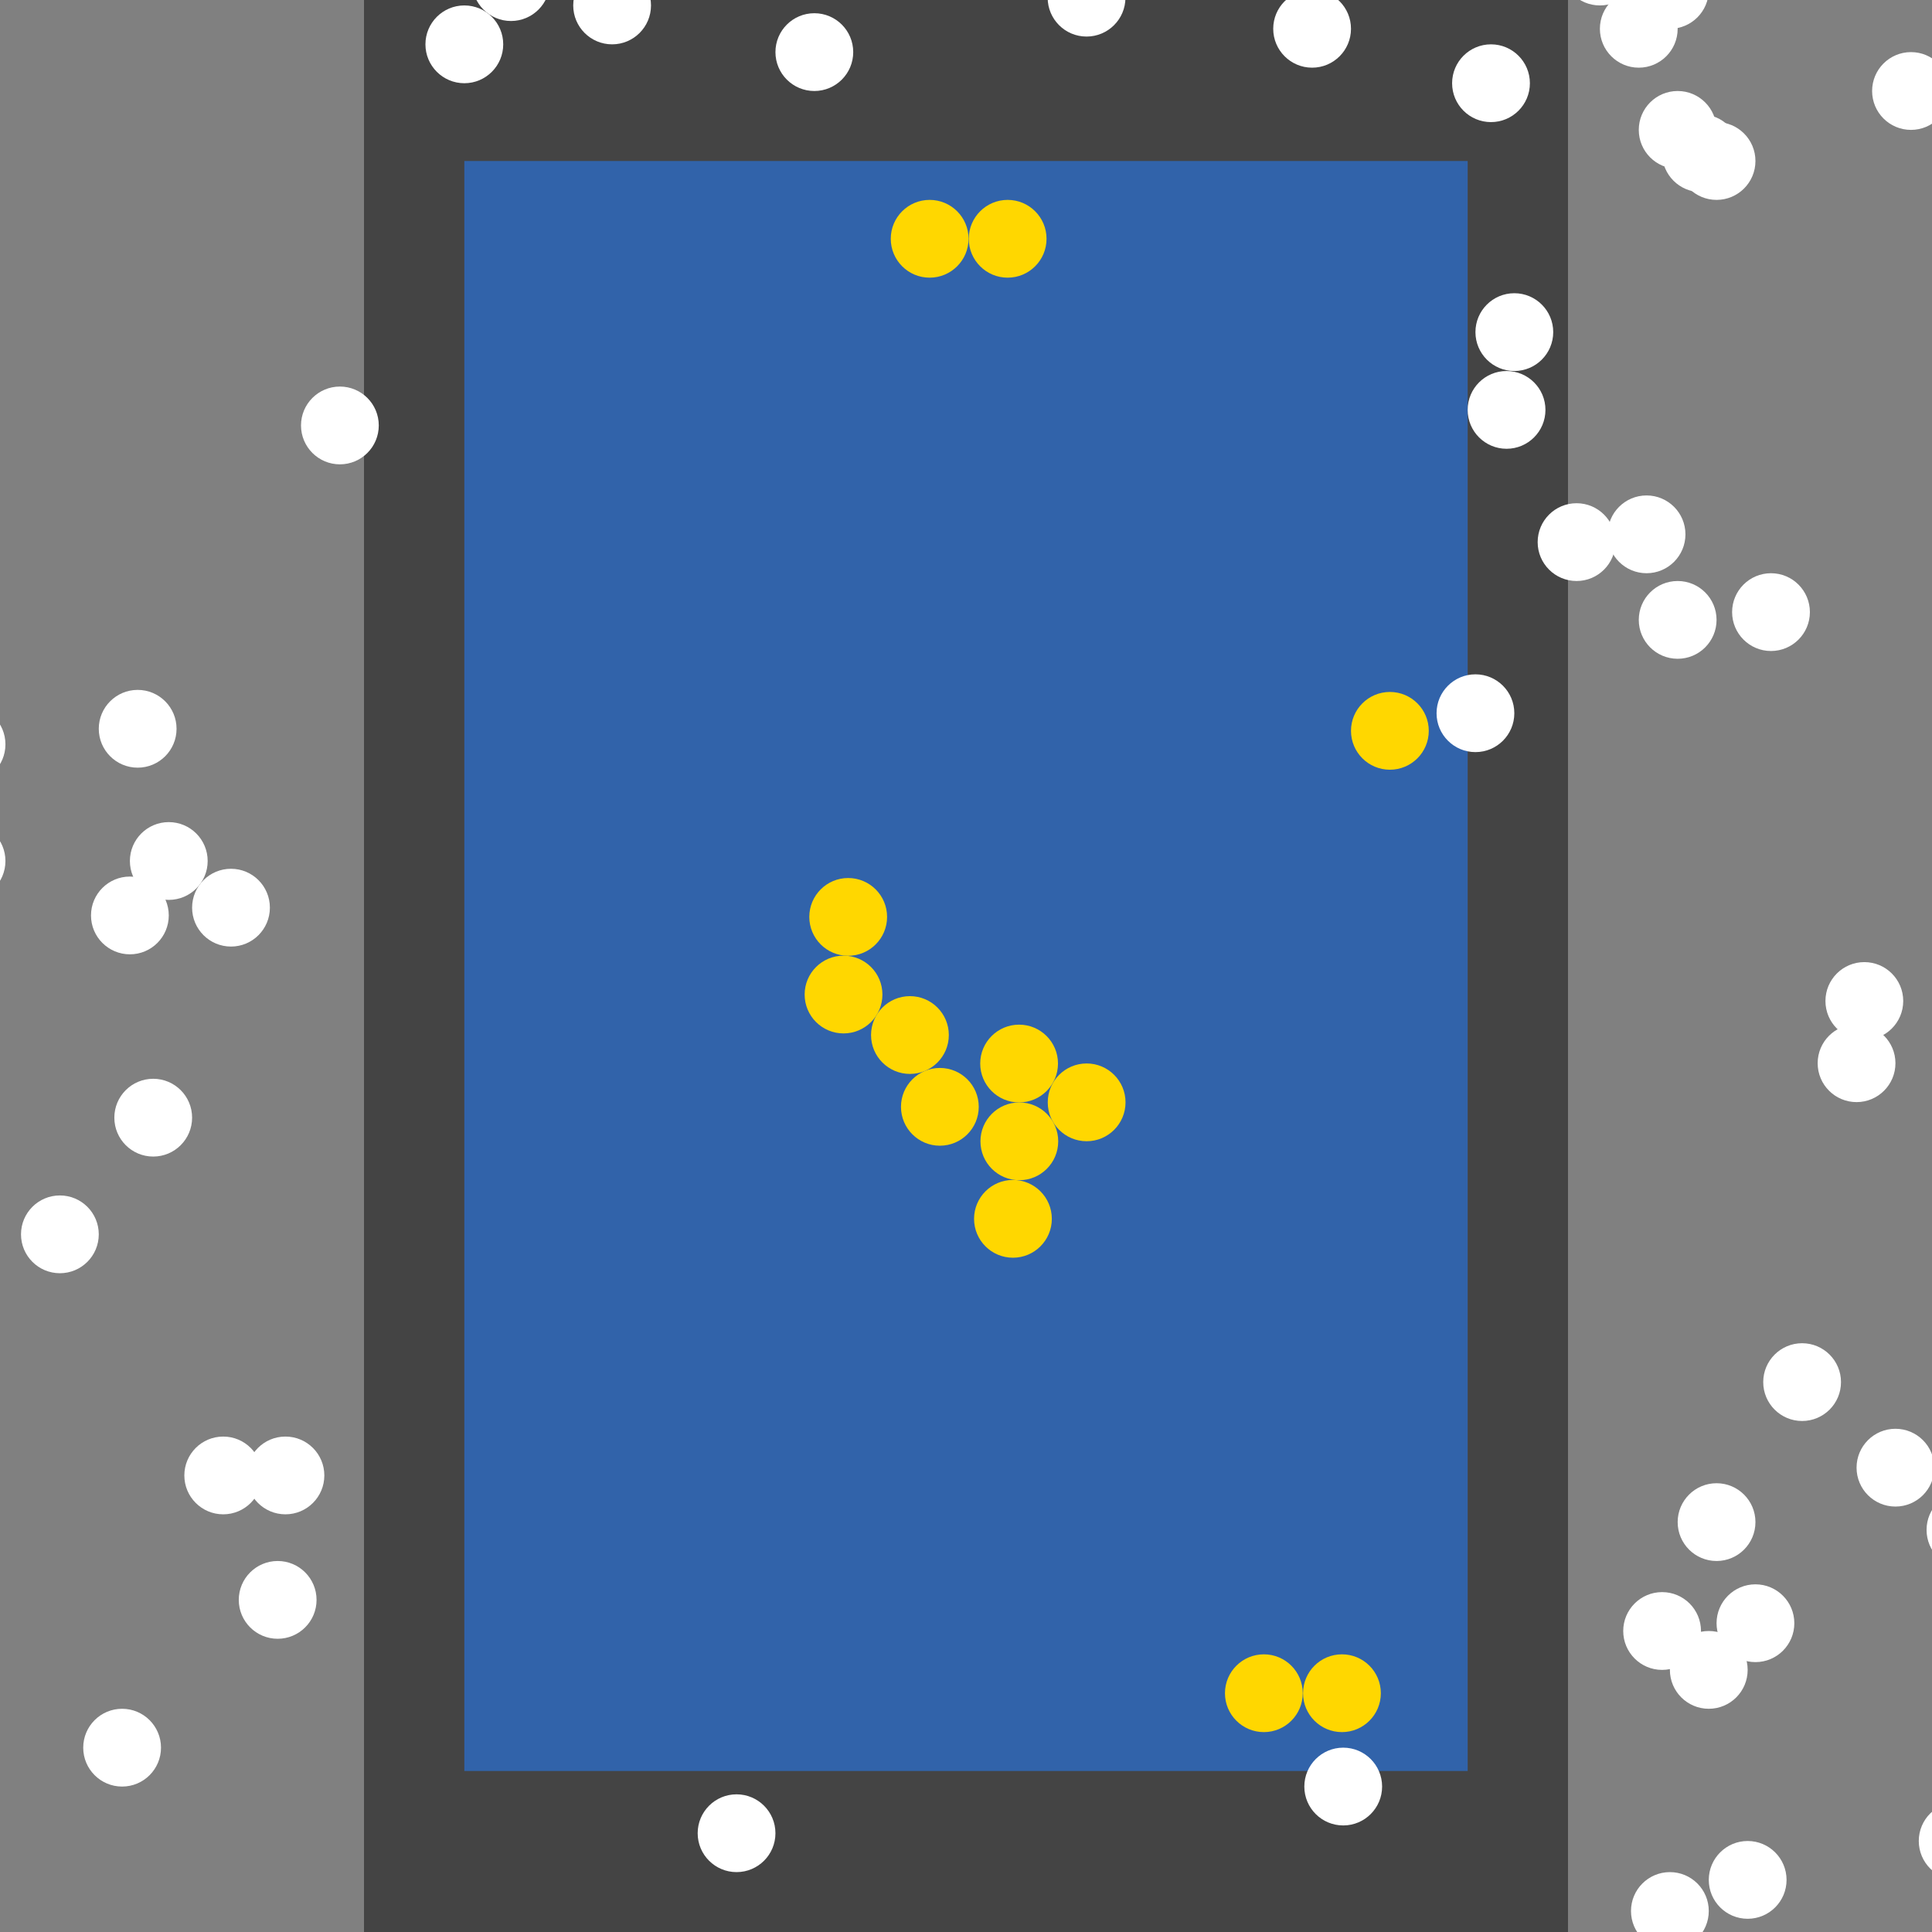 <?xml version="1.0" encoding="UTF-8"?>
<svg xmlns="http://www.w3.org/2000/svg" xmlns:xlink="http://www.w3.org/1999/xlink" width="512pt" height="512pt" viewBox="0 0 512 512" version="1.1">
<rect x="0" y="0" width="512" height="512" fill="#808080" stroke="none"/>
<g id="surface76">
<path style=" stroke:none;fill-rule:nonzero;fill:rgb(26.7%,26.7%,26.7%);fill-opacity:1;" d="M 96.465 0 L 415.535 0 L 415.535 512 L 96.465 512 Z M 96.465 0 "/>
<path style=" stroke:none;fill-rule:nonzero;fill:rgb(19.2%,38.8%,66.7%);fill-opacity:1;" d="M 123.055 42.668 L 388.949 42.668 L 388.949 469.332 L 123.055 469.332 Z M 123.055 42.668 "/>
<path style=" stroke:none;fill-rule:nonzero;fill:rgb(100%,100%,100%);fill-opacity:1;" d="M 50.91 296.191 C 50.91 301.887 46.297 306.5 40.605 306.5 C 34.914 306.5 30.301 301.887 30.301 296.191 C 30.301 290.5 34.914 285.887 40.605 285.887 C 46.297 285.887 50.91 290.5 50.91 296.191 "/>
<path style=" stroke:none;fill-rule:nonzero;fill:rgb(100%,100%,100%);fill-opacity:1;" d="M 298.254 -0.617 C 298.254 5.074 293.641 9.688 287.949 9.688 C 282.258 9.688 277.641 5.074 277.641 -0.617 C 277.641 -6.309 282.258 -10.926 287.949 -10.926 C 293.641 -10.926 298.254 -6.309 298.254 -0.617 "/>
<path style=" stroke:none;fill-rule:nonzero;fill:rgb(100%,100%,100%);fill-opacity:1;" d="M 1.441 197.258 C 1.441 202.949 -3.172 207.562 -8.863 207.562 C -14.555 207.562 -19.168 202.949 -19.168 197.258 C -19.168 191.562 -14.555 186.949 -8.863 186.949 C -3.172 186.949 1.441 191.562 1.441 197.258 "/>
<path style=" stroke:none;fill-rule:nonzero;fill:rgb(100%,100%,100%);fill-opacity:1;" d="M 83.891 423.988 C 83.891 429.68 79.277 434.293 73.586 434.293 C 67.895 434.293 63.277 429.68 63.277 423.988 C 63.277 418.297 67.895 413.68 73.586 413.68 C 79.277 413.68 83.891 418.297 83.891 423.988 "/>
<path style=" stroke:none;fill-rule:nonzero;fill:rgb(100%,100%,100%);fill-opacity:1;" d="M 444.598 7.625 C 444.598 13.316 439.984 17.934 434.293 17.934 C 428.602 17.934 423.988 13.316 423.988 7.625 C 423.988 1.934 428.602 -2.68 434.293 -2.68 C 439.984 -2.68 444.598 1.934 444.598 7.625 "/>
<path style=" stroke:none;fill-rule:nonzero;fill:rgb(100%,100%,100%);fill-opacity:1;" d="M 428.109 143.664 C 428.109 149.355 423.496 153.973 417.805 153.973 C 412.113 153.973 407.496 149.355 407.496 143.664 C 407.496 137.973 412.113 133.359 417.805 133.359 C 423.496 133.359 428.109 137.973 428.109 143.664 "/>
<path style=" stroke:none;fill-rule:nonzero;fill:rgb(100%,100%,100%);fill-opacity:1;" d="M 366.273 473.457 C 366.273 479.148 361.66 483.762 355.969 483.762 C 350.277 483.762 345.66 479.148 345.66 473.457 C 345.66 467.766 350.277 463.148 355.969 463.148 C 361.66 463.148 366.273 467.766 366.273 473.457 "/>
<path style=" stroke:none;fill-rule:nonzero;fill:rgb(100%,100%,100%);fill-opacity:1;" d="M 434.293 -8.863 C 434.293 -3.172 429.68 1.441 423.988 1.441 C 418.297 1.441 413.68 -3.172 413.68 -8.863 C 413.68 -14.555 418.297 -19.168 423.988 -19.168 C 429.68 -19.168 434.293 -14.555 434.293 -8.863 "/>
<path style=" stroke:none;fill-rule:nonzero;fill:rgb(100%,100%,100%);fill-opacity:1;" d="M 411.621 88.012 C 411.621 93.703 407.004 98.32 401.312 98.32 C 395.621 98.32 391.008 93.703 391.008 88.012 C 391.008 82.32 395.621 77.707 401.312 77.707 C 407.004 77.707 411.621 82.32 411.621 88.012 "/>
<path style=" stroke:none;fill-rule:nonzero;fill:rgb(100%,100%,100%);fill-opacity:1;" d="M 44.727 242.602 C 44.727 248.293 40.113 252.906 34.422 252.906 C 28.73 252.906 24.117 248.293 24.117 242.602 C 24.117 236.91 28.73 232.297 34.422 232.297 C 40.113 232.297 44.727 236.91 44.727 242.602 "/>
<path style=" stroke:none;fill-rule:nonzero;fill:rgb(100%,100%,100%);fill-opacity:1;" d="M 71.523 240.539 C 71.523 246.234 66.91 250.848 61.219 250.848 C 55.523 250.848 50.91 246.234 50.91 240.539 C 50.91 234.848 55.523 230.234 61.219 230.234 C 66.91 230.234 71.523 234.848 71.523 240.539 "/>
<path style=" stroke:none;fill-rule:nonzero;fill:rgb(100%,100%,100%);fill-opacity:1;" d="M 85.953 391.008 C 85.953 396.699 81.336 401.312 75.645 401.312 C 69.953 401.312 65.34 396.699 65.34 391.008 C 65.34 385.316 69.953 380.703 75.645 380.703 C 81.336 380.703 85.953 385.316 85.953 391.008 "/>
<path style=" stroke:none;fill-rule:nonzero;fill:rgb(100%,100%,100%);fill-opacity:1;" d="M 55.035 228.176 C 55.035 233.867 50.418 238.48 44.727 238.48 C 39.035 238.48 34.422 233.867 34.422 228.176 C 34.422 222.48 39.035 217.867 44.727 217.867 C 50.418 217.867 55.035 222.48 55.035 228.176 "/>
<path style=" stroke:none;fill-rule:nonzero;fill:rgb(100%,100%,100%);fill-opacity:1;" d="M 461.09 40.605 C 461.09 46.297 456.477 50.91 450.781 50.91 C 445.09 50.91 440.477 46.297 440.477 40.605 C 440.477 34.914 445.09 30.301 450.781 30.301 C 456.477 30.301 461.09 34.914 461.09 40.605 "/>
<path style=" stroke:none;fill-rule:nonzero;fill:rgb(100%,100%,100%);fill-opacity:1;" d="M 475.516 430.172 C 475.516 435.863 470.902 440.477 465.211 440.477 C 459.52 440.477 454.906 435.863 454.906 430.172 C 454.906 424.48 459.52 419.863 465.211 419.863 C 470.902 419.863 475.516 424.48 475.516 430.172 "/>
<path style=" stroke:none;fill-rule:nonzero;fill:rgb(100%,100%,100%);fill-opacity:1;" d="M 358.027 7.625 C 358.027 13.316 353.414 17.934 347.723 17.934 C 342.031 17.934 337.418 13.316 337.418 7.625 C 337.418 1.934 342.031 -2.68 347.723 -2.68 C 353.414 -2.68 358.027 1.934 358.027 7.625 "/>
<path style=" stroke:none;fill-rule:nonzero;fill:rgb(100%,100%,100%);fill-opacity:1;" d="M 405.438 22.055 C 405.438 27.746 400.82 32.359 395.129 32.359 C 389.438 32.359 384.824 27.746 384.824 22.055 C 384.824 16.363 389.438 11.75 395.129 11.75 C 400.82 11.75 405.438 16.363 405.438 22.055 "/>
<path style=" stroke:none;fill-rule:nonzero;fill:rgb(100%,100%,100%);fill-opacity:1;" d="M 26.176 327.109 C 26.176 332.805 21.562 337.418 15.871 337.418 C 10.18 337.418 5.566 332.805 5.566 327.109 C 5.566 321.418 10.18 316.805 15.871 316.805 C 21.562 316.805 26.176 321.418 26.176 327.109 "/>
<path style=" stroke:none;fill-rule:nonzero;fill:rgb(100%,100%,100%);fill-opacity:1;" d="M 516.742 24.117 C 516.742 29.809 512.125 34.422 506.434 34.422 C 500.742 34.422 496.129 29.809 496.129 24.117 C 496.129 18.426 500.742 13.809 506.434 13.809 C 512.125 13.809 516.742 18.426 516.742 24.117 "/>
<path style=" stroke:none;fill-rule:nonzero;fill:rgb(100%,100%,100%);fill-opacity:1;" d="M 487.883 366.273 C 487.883 371.965 483.27 376.578 477.578 376.578 C 471.887 376.578 467.273 371.965 467.273 366.273 C 467.273 360.582 471.887 355.969 477.578 355.969 C 483.27 355.969 487.883 360.582 487.883 366.273 "/>
<path style=" stroke:none;fill-rule:nonzero;fill:rgb(100%,100%,100%);fill-opacity:1;" d="M 452.844 506.434 C 452.844 512.125 448.23 516.742 442.539 516.742 C 436.848 516.742 432.23 512.125 432.23 506.434 C 432.23 500.742 436.848 496.129 442.539 496.129 C 448.23 496.129 452.844 500.742 452.844 506.434 "/>
<path style=" stroke:none;fill-rule:nonzero;fill:rgb(100%,100%,100%);fill-opacity:1;" d="M 409.559 108.625 C 409.559 114.316 404.945 118.93 399.254 118.93 C 393.562 118.93 388.945 114.316 388.945 108.625 C 388.945 102.934 393.562 98.32 399.254 98.32 C 404.945 98.32 409.559 102.934 409.559 108.625 "/>
<path style=" stroke:none;fill-rule:nonzero;fill:rgb(100%,100%,100%);fill-opacity:1;" d="M 452.844 -2.68 C 452.844 3.012 448.23 7.625 442.539 7.625 C 436.848 7.625 432.23 3.012 432.23 -2.68 C 432.23 -8.371 436.848 -12.984 442.539 -12.984 C 448.23 -12.984 452.844 -8.371 452.844 -2.68 "/>
<path style=" stroke:none;fill-rule:nonzero;fill:rgb(100%,100%,100%);fill-opacity:1;" d="M 529.109 487.883 C 529.109 493.574 524.492 498.191 518.801 498.191 C 513.109 498.191 508.496 493.574 508.496 487.883 C 508.496 482.191 513.109 477.578 518.801 477.578 C 524.492 477.578 529.109 482.191 529.109 487.883 "/>
<path style=" stroke:none;fill-rule:nonzero;fill:rgb(100%,100%,100%);fill-opacity:1;" d="M 463.148 442.539 C 463.148 448.23 458.535 452.844 452.844 452.844 C 447.152 452.844 442.539 448.23 442.539 442.539 C 442.539 436.848 447.152 432.23 452.844 432.23 C 458.535 432.23 463.148 436.848 463.148 442.539 "/>
<path style=" stroke:none;fill-rule:nonzero;fill:rgb(100%,100%,100%);fill-opacity:1;" d="M 401.312 189.012 C 401.312 194.703 396.699 199.316 391.008 199.316 C 385.316 199.316 380.703 194.703 380.703 189.012 C 380.703 183.32 385.316 178.703 391.008 178.703 C 396.699 178.703 401.312 183.32 401.312 189.012 "/>
<path style=" stroke:none;fill-rule:nonzero;fill:rgb(100%,100%,100%);fill-opacity:1;" d="M 1.441 228.176 C 1.441 233.867 -3.172 238.48 -8.863 238.48 C -14.555 238.48 -19.168 233.867 -19.168 228.176 C -19.168 222.48 -14.555 217.867 -8.863 217.867 C -3.172 217.867 1.441 222.48 1.441 228.176 "/>
<path style=" stroke:none;fill-rule:nonzero;fill:rgb(100%,100%,100%);fill-opacity:1;" d="M 450.781 432.23 C 450.781 437.922 446.168 442.539 440.477 442.539 C 434.785 442.539 430.172 437.922 430.172 432.23 C 430.172 426.539 434.785 421.926 440.477 421.926 C 446.168 421.926 450.781 426.539 450.781 432.23 "/>
<path style=" stroke:none;fill-rule:nonzero;fill:rgb(100%,100%,100%);fill-opacity:1;" d="M 446.66 141.605 C 446.66 147.297 442.047 151.91 436.355 151.91 C 430.664 151.91 426.047 147.297 426.047 141.605 C 426.047 135.914 430.664 131.297 436.355 131.297 C 442.047 131.297 446.66 135.914 446.66 141.605 "/>
<path style=" stroke:none;fill-rule:nonzero;fill:rgb(100%,100%,100%);fill-opacity:1;" d="M 42.668 463.148 C 42.668 468.844 38.055 473.457 32.359 473.457 C 26.668 473.457 22.055 468.844 22.055 463.148 C 22.055 457.457 26.668 452.844 32.359 452.844 C 38.055 452.844 42.668 457.457 42.668 463.148 "/>
<path style=" stroke:none;fill-rule:nonzero;fill:rgb(100%,100%,100%);fill-opacity:1;" d="M 69.461 391.008 C 69.461 396.699 64.848 401.312 59.156 401.312 C 53.465 401.312 48.852 396.699 48.852 391.008 C 48.852 385.316 53.465 380.703 59.156 380.703 C 64.848 380.703 69.461 385.316 69.461 391.008 "/>
<path style=" stroke:none;fill-rule:nonzero;fill:rgb(100%,100%,100%);fill-opacity:1;" d="M 46.789 193.133 C 46.789 198.824 42.176 203.441 36.484 203.441 C 30.793 203.441 26.176 198.824 26.176 193.133 C 26.176 187.441 30.793 182.828 36.484 182.828 C 42.176 182.828 46.789 187.441 46.789 193.133 "/>
<path style=" stroke:none;fill-rule:nonzero;fill:rgb(100%,100%,100%);fill-opacity:1;" d="M 465.211 42.668 C 465.211 48.359 460.598 52.973 454.906 52.973 C 449.215 52.973 444.598 48.359 444.598 42.668 C 444.598 36.977 449.215 32.359 454.906 32.359 C 460.598 32.359 465.211 36.977 465.211 42.668 "/>
<path style=" stroke:none;fill-rule:nonzero;fill:rgb(100%,100%,100%);fill-opacity:1;" d="M 531.168 405.438 C 531.168 411.129 526.555 415.742 520.863 415.742 C 515.172 415.742 510.559 411.129 510.559 405.438 C 510.559 399.746 515.172 395.129 520.863 395.129 C 526.555 395.129 531.168 399.746 531.168 405.438 "/>
<path style=" stroke:none;fill-rule:nonzero;fill:rgb(100%,100%,100%);fill-opacity:1;" d="M 504.375 265.273 C 504.375 270.969 499.762 275.582 494.066 275.582 C 488.375 275.582 483.762 270.969 483.762 265.273 C 483.762 259.582 488.375 254.969 494.066 254.969 C 499.762 254.969 504.375 259.582 504.375 265.273 "/>
<path style=" stroke:none;fill-rule:nonzero;fill:rgb(100%,100%,100%);fill-opacity:1;" d="M 226.113 13.809 C 226.113 19.5 221.5 24.117 215.809 24.117 C 210.113 24.117 205.5 19.5 205.5 13.809 C 205.5 8.117 210.113 3.504 215.809 3.504 C 221.5 3.504 226.113 8.117 226.113 13.809 "/>
<path style=" stroke:none;fill-rule:nonzero;fill:rgb(100%,100%,100%);fill-opacity:1;" d="M 172.523 1.441 C 172.523 7.137 167.906 11.75 162.215 11.75 C 156.523 11.75 151.91 7.137 151.91 1.441 C 151.91 -4.25 156.523 -8.863 162.215 -8.863 C 167.906 -8.863 172.523 -4.25 172.523 1.441 "/>
<path style=" stroke:none;fill-rule:nonzero;fill:rgb(100%,100%,100%);fill-opacity:1;" d="M 479.641 162.215 C 479.641 167.906 475.023 172.523 469.332 172.523 C 463.641 172.523 459.027 167.906 459.027 162.215 C 459.027 156.523 463.641 151.91 469.332 151.91 C 475.023 151.91 479.641 156.523 479.641 162.215 "/>
<path style=" stroke:none;fill-rule:nonzero;fill:rgb(100%,100%,100%);fill-opacity:1;" d="M 454.906 34.422 C 454.906 40.113 450.289 44.727 444.598 44.727 C 438.906 44.727 434.293 40.113 434.293 34.422 C 434.293 28.73 438.906 24.117 444.598 24.117 C 450.289 24.117 454.906 28.73 454.906 34.422 "/>
<path style=" stroke:none;fill-rule:nonzero;fill:rgb(100%,100%,100%);fill-opacity:1;" d="M 473.457 498.191 C 473.457 503.883 468.844 508.496 463.148 508.496 C 457.457 508.496 452.844 503.883 452.844 498.191 C 452.844 492.5 457.457 487.883 463.148 487.883 C 468.844 487.883 473.457 492.5 473.457 498.191 "/>
<path style=" stroke:none;fill-rule:nonzero;fill:rgb(100%,100%,100%);fill-opacity:1;" d="M 502.312 281.766 C 502.312 287.457 497.699 292.07 492.008 292.07 C 486.312 292.07 481.699 287.457 481.699 281.766 C 481.699 276.074 486.312 271.461 492.008 271.461 C 497.699 271.461 502.312 276.074 502.312 281.766 "/>
<path style=" stroke:none;fill-rule:nonzero;fill:rgb(100%,100%,100%);fill-opacity:1;" d="M 465.211 403.375 C 465.211 409.066 460.598 413.68 454.906 413.68 C 449.215 413.68 444.598 409.066 444.598 403.375 C 444.598 397.684 449.215 393.07 454.906 393.07 C 460.598 393.07 465.211 397.684 465.211 403.375 "/>
<path style=" stroke:none;fill-rule:nonzero;fill:rgb(100%,100%,100%);fill-opacity:1;" d="M 145.727 -4.742 C 145.727 0.949 141.113 5.566 135.422 5.566 C 129.727 5.566 125.113 0.949 125.113 -4.742 C 125.113 -10.434 129.727 -15.047 135.422 -15.047 C 141.113 -15.047 145.727 -10.434 145.727 -4.742 "/>
<path style=" stroke:none;fill-rule:nonzero;fill:rgb(100%,100%,100%);fill-opacity:1;" d="M 133.359 11.75 C 133.359 17.441 128.746 22.055 123.055 22.055 C 117.359 22.055 112.746 17.441 112.746 11.75 C 112.746 6.059 117.359 1.441 123.055 1.441 C 128.746 1.441 133.359 6.059 133.359 11.75 "/>
<path style=" stroke:none;fill-rule:nonzero;fill:rgb(100%,100%,100%);fill-opacity:1;" d="M 100.379 112.746 C 100.379 118.438 95.766 123.055 90.074 123.055 C 84.383 123.055 79.77 118.438 79.77 112.746 C 79.77 107.055 84.383 102.441 90.074 102.441 C 95.766 102.441 100.379 107.055 100.379 112.746 "/>
<path style=" stroke:none;fill-rule:nonzero;fill:rgb(100%,100%,100%);fill-opacity:1;" d="M 454.906 164.277 C 454.906 169.969 450.289 174.582 444.598 174.582 C 438.906 174.582 434.293 169.969 434.293 164.277 C 434.293 158.586 438.906 153.973 444.598 153.973 C 450.289 153.973 454.906 158.586 454.906 164.277 "/>
<path style=" stroke:none;fill-rule:nonzero;fill:rgb(100%,100%,100%);fill-opacity:1;" d="M 205.5 485.824 C 205.5 491.516 200.887 496.129 195.195 496.129 C 189.504 496.129 184.891 491.516 184.891 485.824 C 184.891 480.133 189.504 475.516 195.195 475.516 C 200.887 475.516 205.5 480.133 205.5 485.824 "/>
<path style=" stroke:none;fill-rule:nonzero;fill:rgb(100%,100%,100%);fill-opacity:1;" d="M 512.617 388.945 C 512.617 394.641 508.004 399.254 502.312 399.254 C 496.621 399.254 492.008 394.641 492.008 388.945 C 492.008 383.254 496.621 378.641 502.312 378.641 C 508.004 378.641 512.617 383.254 512.617 388.945 "/>
<path style=" stroke:none;fill-rule:nonzero;fill:rgb(100%,84.3%,0%);fill-opacity:1;" d="M 256.676 63.277 C 256.676 68.973 252.059 73.586 246.367 73.586 C 240.676 73.586 236.062 68.973 236.062 63.277 C 236.062 57.586 240.676 52.973 246.367 52.973 C 252.059 52.973 256.676 57.586 256.676 63.277 "/>
<path style=" stroke:none;fill-rule:nonzero;fill:rgb(100%,84.3%,0%);fill-opacity:1;" d="M 280.438 302.461 C 280.438 308.152 275.824 312.766 270.133 312.766 C 264.441 312.766 259.828 308.152 259.828 302.461 C 259.828 296.77 264.441 292.156 270.133 292.156 C 275.824 292.156 280.438 296.77 280.438 302.461 "/>
<path style=" stroke:none;fill-rule:nonzero;fill:rgb(100%,84.3%,0%);fill-opacity:1;" d="M 365.938 448.723 C 365.938 454.414 361.324 459.027 355.633 459.027 C 349.938 459.027 345.324 454.414 345.324 448.723 C 345.324 443.027 349.938 438.414 355.633 438.414 C 361.324 438.414 365.938 443.027 365.938 448.723 "/>
<path style=" stroke:none;fill-rule:nonzero;fill:rgb(100%,84.3%,0%);fill-opacity:1;" d="M 378.641 193.68 C 378.641 199.371 374.027 203.984 368.336 203.984 C 362.645 203.984 358.027 199.371 358.027 193.68 C 358.027 187.988 362.645 183.375 368.336 183.375 C 374.027 183.375 378.641 187.988 378.641 193.68 "/>
<path style=" stroke:none;fill-rule:nonzero;fill:rgb(100%,84.3%,0%);fill-opacity:1;" d="M 259.379 293.32 C 259.379 299.012 254.766 303.625 249.074 303.625 C 243.383 303.625 238.77 299.012 238.77 293.32 C 238.77 287.629 243.383 283.016 249.074 283.016 C 254.766 283.016 259.379 287.629 259.379 293.32 "/>
<path style=" stroke:none;fill-rule:nonzero;fill:rgb(100%,84.3%,0%);fill-opacity:1;" d="M 280.379 281.848 C 280.379 287.539 275.766 292.156 270.074 292.156 C 264.383 292.156 259.766 287.539 259.766 281.848 C 259.766 276.156 264.383 271.543 270.074 271.543 C 275.766 271.543 280.379 276.156 280.379 281.848 "/>
<path style=" stroke:none;fill-rule:nonzero;fill:rgb(100%,84.3%,0%);fill-opacity:1;" d="M 235.086 242.988 C 235.086 248.68 230.473 253.293 224.777 253.293 C 219.086 253.293 214.473 248.68 214.473 242.988 C 214.473 237.297 219.086 232.684 224.777 232.684 C 230.473 232.684 235.086 237.297 235.086 242.988 "/>
<path style=" stroke:none;fill-rule:nonzero;fill:rgb(100%,84.3%,0%);fill-opacity:1;" d="M 251.449 274.297 C 251.449 279.988 246.832 284.602 241.141 284.602 C 235.449 284.602 230.836 279.988 230.836 274.297 C 230.836 268.602 235.449 263.988 241.141 263.988 C 246.832 263.988 251.449 268.602 251.449 274.297 "/>
<path style=" stroke:none;fill-rule:nonzero;fill:rgb(100%,84.3%,0%);fill-opacity:1;" d="M 278.746 323.004 C 278.746 328.695 274.133 333.309 268.441 333.309 C 262.75 333.309 258.137 328.695 258.137 323.004 C 258.137 317.312 262.75 312.695 268.441 312.695 C 274.133 312.695 278.746 317.312 278.746 323.004 "/>
<path style=" stroke:none;fill-rule:nonzero;fill:rgb(100%,84.3%,0%);fill-opacity:1;" d="M 298.277 292.133 C 298.277 297.824 293.664 302.438 287.973 302.438 C 282.277 302.438 277.664 297.824 277.664 292.133 C 277.664 286.441 282.277 281.828 287.973 281.828 C 293.664 281.828 298.277 286.441 298.277 292.133 "/>
<path style=" stroke:none;fill-rule:nonzero;fill:rgb(100%,84.3%,0%);fill-opacity:1;" d="M 277.344 63.277 C 277.344 68.973 272.73 73.586 267.039 73.586 C 261.348 73.586 256.734 68.973 256.734 63.277 C 256.734 57.586 261.348 52.973 267.039 52.973 C 272.73 52.973 277.344 57.586 277.344 63.277 "/>
<path style=" stroke:none;fill-rule:nonzero;fill:rgb(100%,84.3%,0%);fill-opacity:1;" d="M 345.242 448.723 C 345.242 454.414 340.629 459.027 334.938 459.027 C 329.246 459.027 324.629 454.414 324.629 448.723 C 324.629 443.027 329.246 438.414 334.938 438.414 C 340.629 438.414 345.242 443.027 345.242 448.723 "/>
<path style=" stroke:none;fill-rule:nonzero;fill:rgb(100%,84.3%,0%);fill-opacity:1;" d="M 233.852 263.562 C 233.852 269.254 229.238 273.867 223.547 273.867 C 217.852 273.867 213.238 269.254 213.238 263.562 C 213.238 257.871 217.852 253.258 223.547 253.258 C 229.238 253.258 233.852 257.871 233.852 263.562 "/>
</g>
</svg>
